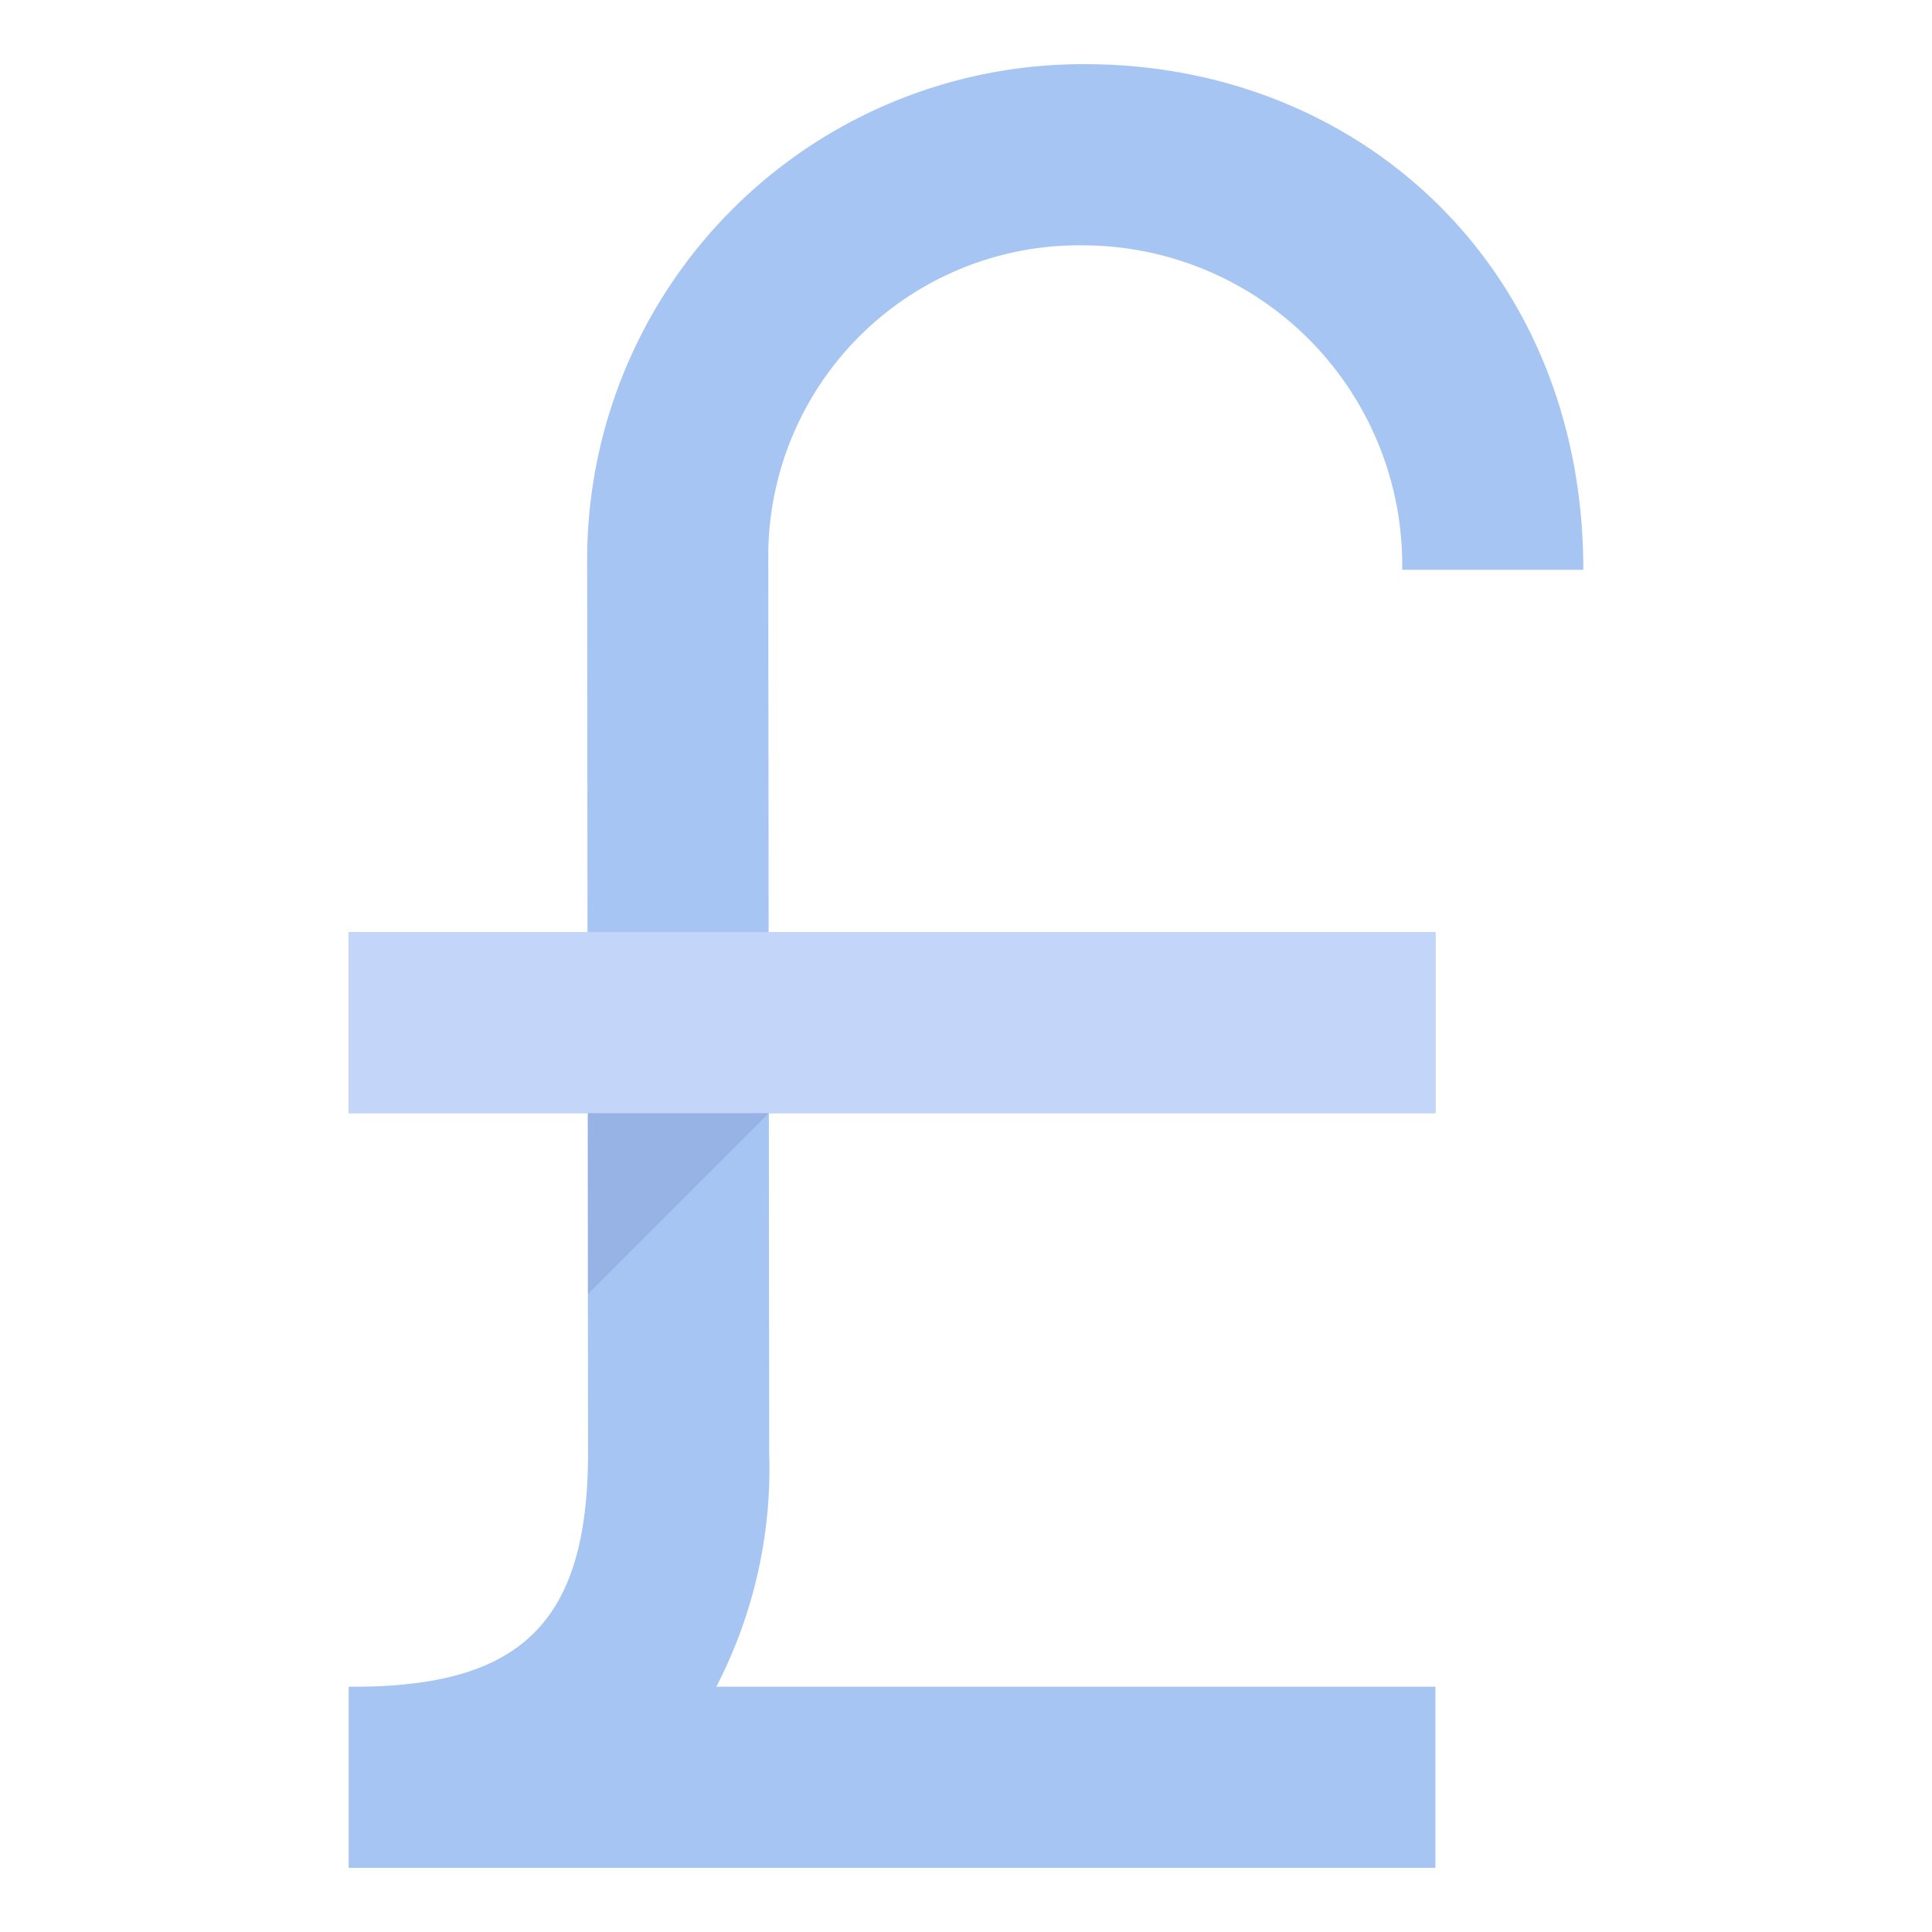 <svg xmlns="http://www.w3.org/2000/svg" viewBox="0 0 64 64" aria-labelledby="title"
aria-describedby="desc" role="img" xmlns:xlink="http://www.w3.org/1999/xlink">
  <title>British Pound</title>
  <desc>A flat styled icon from Orion Icon Library.</desc>
  <path data-name="layer2"
  d="M25.48 48.11l-.011-11.235H47.55v-6H25.462l-.012-12.493a10.3 10.3 0 0 1 10.5-10.254 10.591 10.591 0 0 1 10.5 10.747h6c0-10-7.4-16.749-16.5-16.749a16.418 16.418 0 0 0-16.5 16.383l.012 12.366H11.55v6h7.919l.011 11.237c0 5.591-2.176 7.763-7.762 7.763h-.168v6h36v-6H23.729a15.721 15.721 0 0 0 1.751-7.765z"
  fill="#a7c5f2"></path>
  <path data-name="layer1" fill="#c3d6f9" d="M11.55 30.875h36v6h-36z"></path>
  <path data-name="opacity" fill="#000064" opacity=".1" d="M19.474 42.869l5.994-5.994h-5.994v5.994z"></path>
</svg>